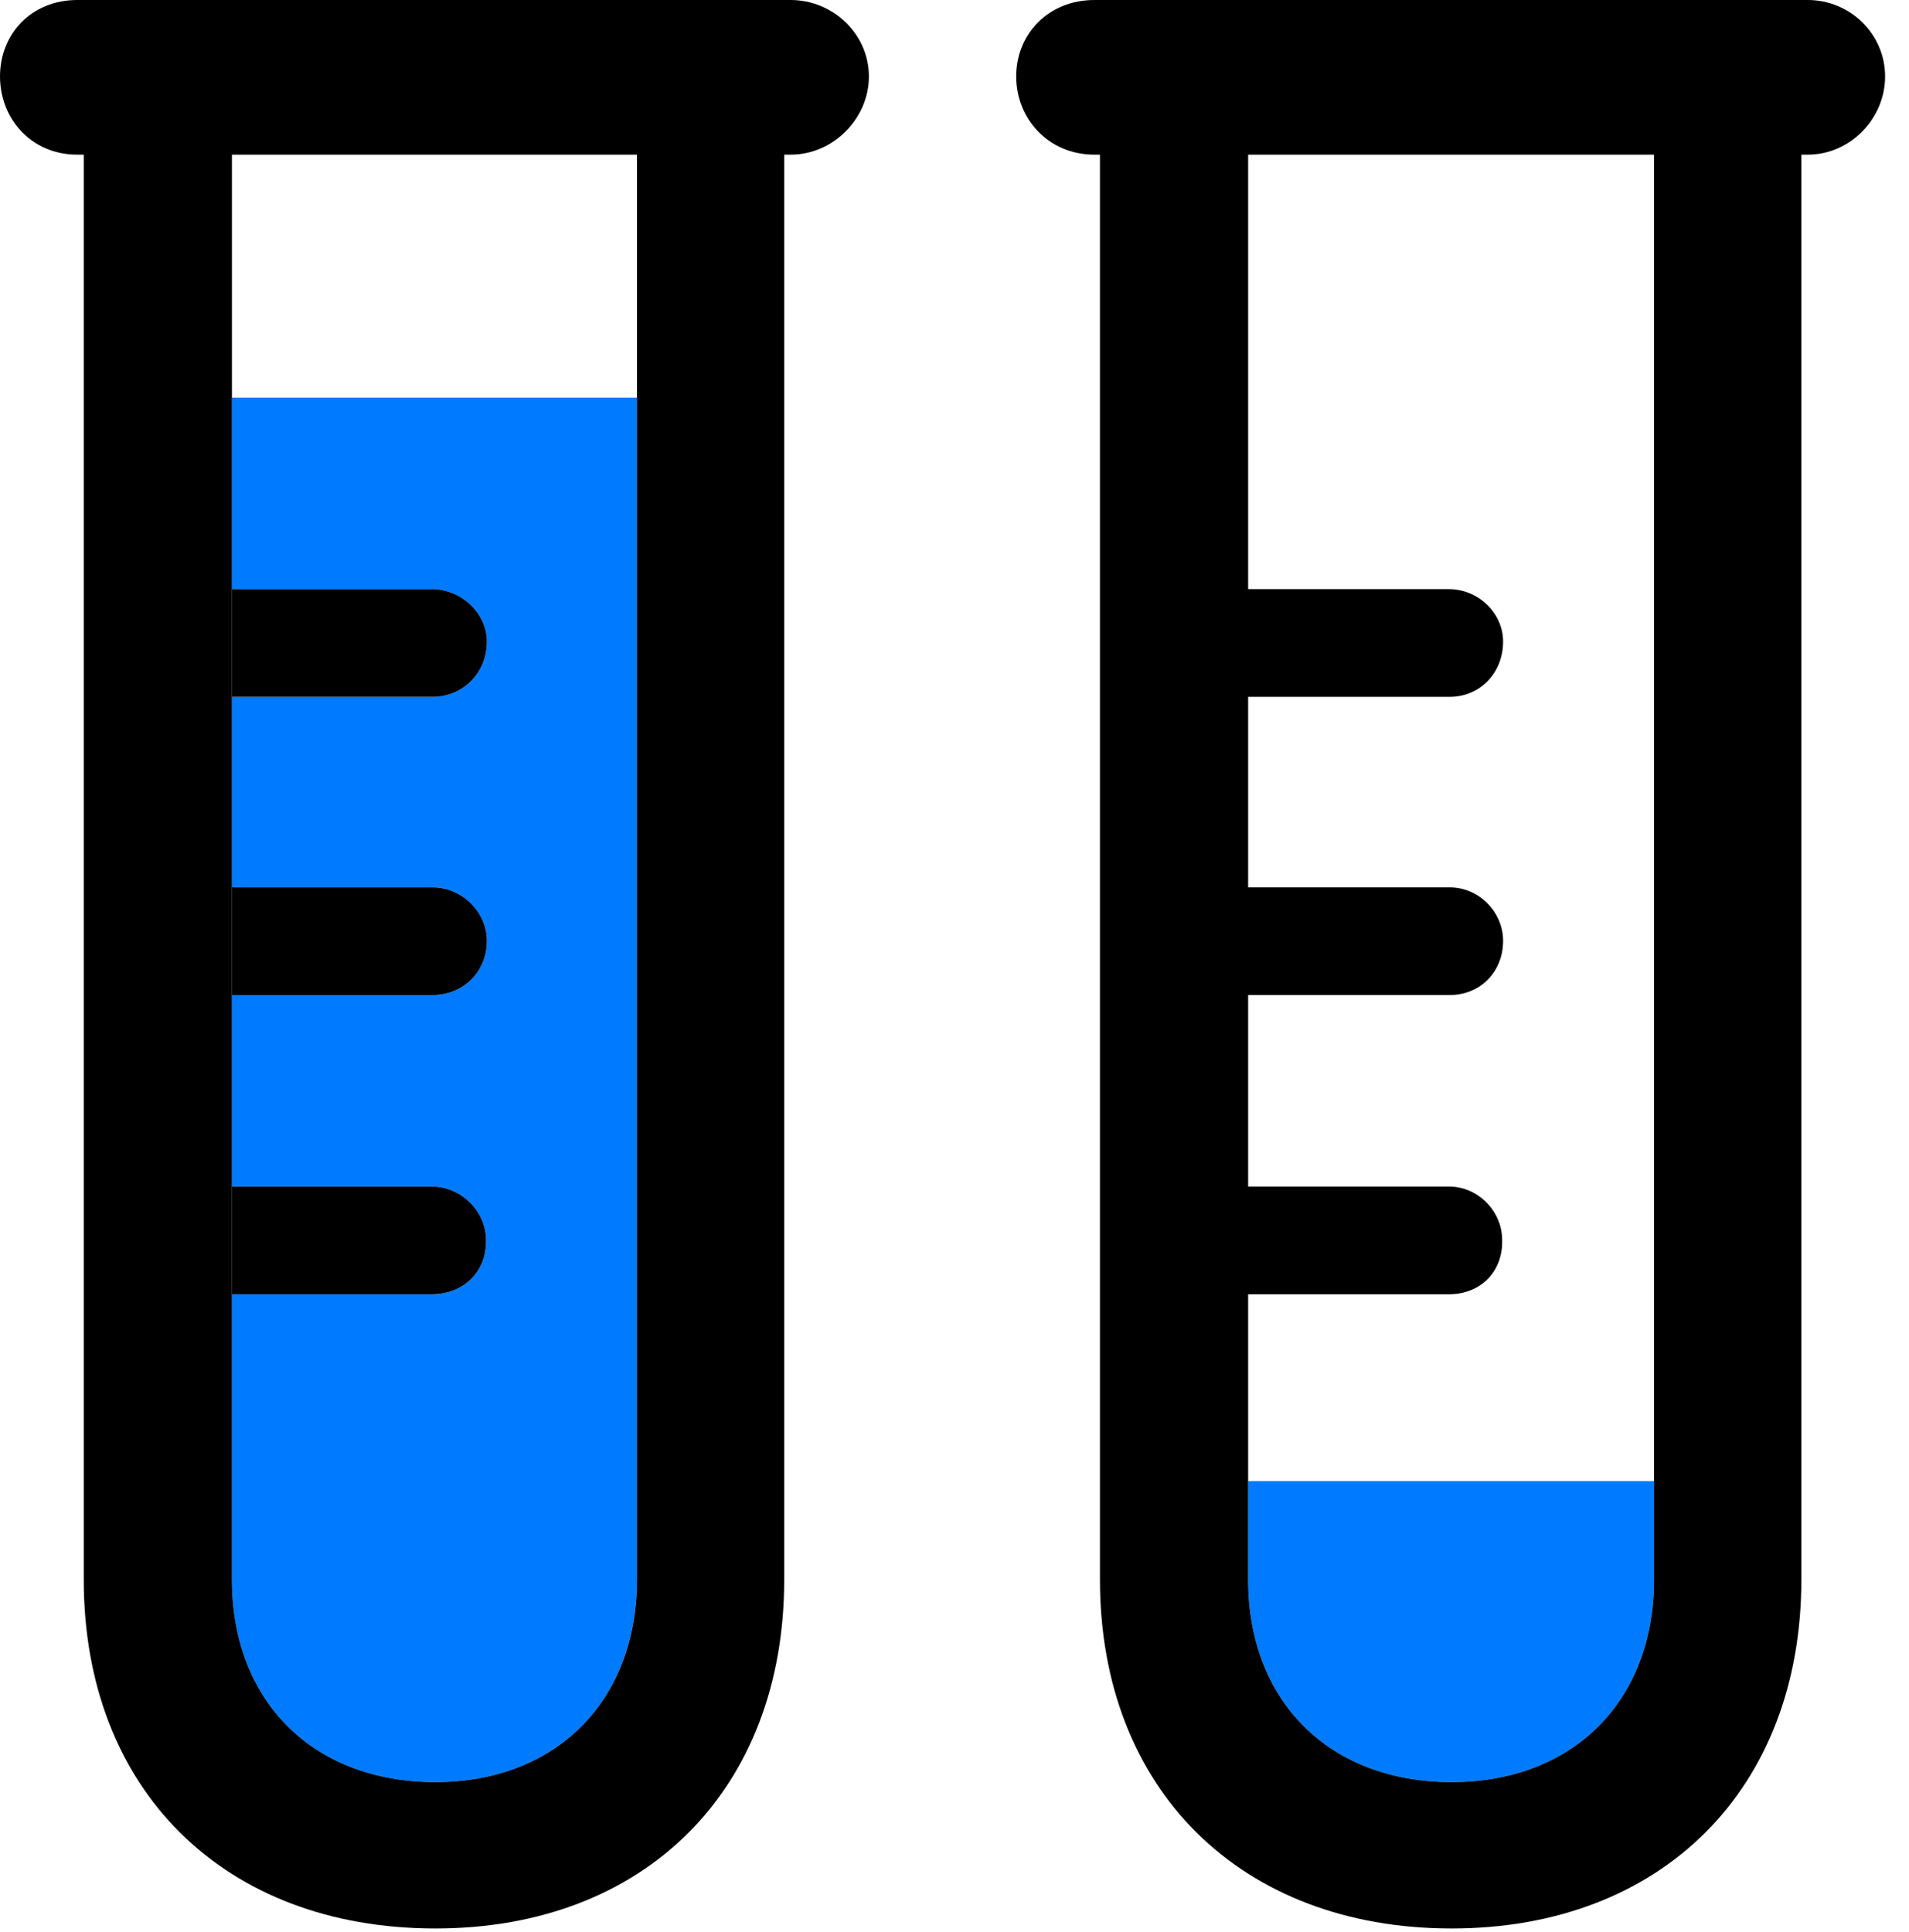 <svg version="1.1" xmlns="http://www.w3.org/2000/svg" xmlns:xlink="http://www.w3.org/1999/xlink" viewBox="0 0 28.355 28.697">
 <g>
  
  <path d="M24.568 23.461C24.568 25.266 23.365 26.469 21.561 26.469C19.742 26.469 18.539 25.266 18.539 23.461L18.539 21.998L24.568 21.998Z" style="fill:#007aff"></path>
  <path d="M28 1.135C28 1.764 27.48 2.297 26.852 2.297L26.756 2.297L26.756 23.461C26.756 26.578 24.678 28.643 21.561 28.643C18.43 28.643 16.338 26.578 16.338 23.461L16.338 2.297L16.256 2.297C15.572 2.297 15.094 1.764 15.094 1.135C15.094 0.506 15.572 0 16.256 0L26.852 0C27.48 0 28 0.506 28 1.135ZM18.539 2.297L18.539 8.75L21.52 8.75C21.957 8.75 22.326 9.105 22.326 9.529C22.326 9.994 21.984 10.35 21.533 10.35L18.539 10.35L18.539 13.18L21.533 13.18C21.971 13.18 22.326 13.549 22.326 13.973C22.326 14.438 21.984 14.779 21.533 14.779L18.539 14.779L18.539 17.623L21.52 17.623C21.957 17.623 22.312 17.992 22.312 18.416C22.326 18.881 21.998 19.223 21.52 19.223L18.539 19.223L18.539 23.461C18.539 25.266 19.742 26.469 21.561 26.469C23.365 26.469 24.568 25.266 24.568 23.461L24.568 2.297Z" style="fill:hsl(0 0 0/0.25)"></path>
  <path d="M9.461 5.906L9.461 23.461C9.461 25.266 8.258 26.469 6.467 26.469C4.648 26.469 3.445 25.266 3.445 23.461L3.445 19.223L6.412 19.223C6.891 19.223 7.232 18.881 7.219 18.416C7.219 17.992 6.85 17.623 6.412 17.623L3.445 17.623L3.445 14.779L6.426 14.779C6.877 14.779 7.232 14.438 7.232 13.973C7.232 13.549 6.863 13.18 6.426 13.18L3.445 13.18L3.445 10.35L6.426 10.35C6.877 10.35 7.232 9.994 7.232 9.529C7.232 9.105 6.85 8.75 6.412 8.75L3.445 8.75L3.445 5.906Z" style="fill:#007aff"></path>
  <path d="M12.906 1.135C12.906 1.764 12.373 2.297 11.744 2.297L11.648 2.297L11.648 23.461C11.648 26.578 9.584 28.643 6.467 28.643C3.322 28.643 1.244 26.578 1.244 23.461L1.244 2.297L1.148 2.297C0.465 2.297 0 1.764 0 1.135C0 0.506 0.465 0 1.148 0L11.744 0C12.373 0 12.906 0.506 12.906 1.135ZM3.445 2.297L3.445 23.461C3.445 25.266 4.648 26.469 6.467 26.469C8.258 26.469 9.461 25.266 9.461 23.461L9.461 2.297Z" style="fill:hsl(0 0 0/0.25)"></path>
  <path d="M3.445 10.35L3.445 8.75L6.412 8.75C6.85 8.75 7.232 9.105 7.232 9.529C7.232 9.994 6.877 10.35 6.426 10.35ZM3.445 14.779L3.445 13.18L6.426 13.18C6.863 13.18 7.232 13.549 7.232 13.973C7.232 14.438 6.877 14.779 6.426 14.779ZM3.445 19.223L3.445 17.623L6.412 17.623C6.85 17.623 7.219 17.992 7.219 18.416C7.232 18.881 6.891 19.223 6.412 19.223Z" style="fill:hsl(0 0 1/0.5)"></path>
 </g>
</svg>